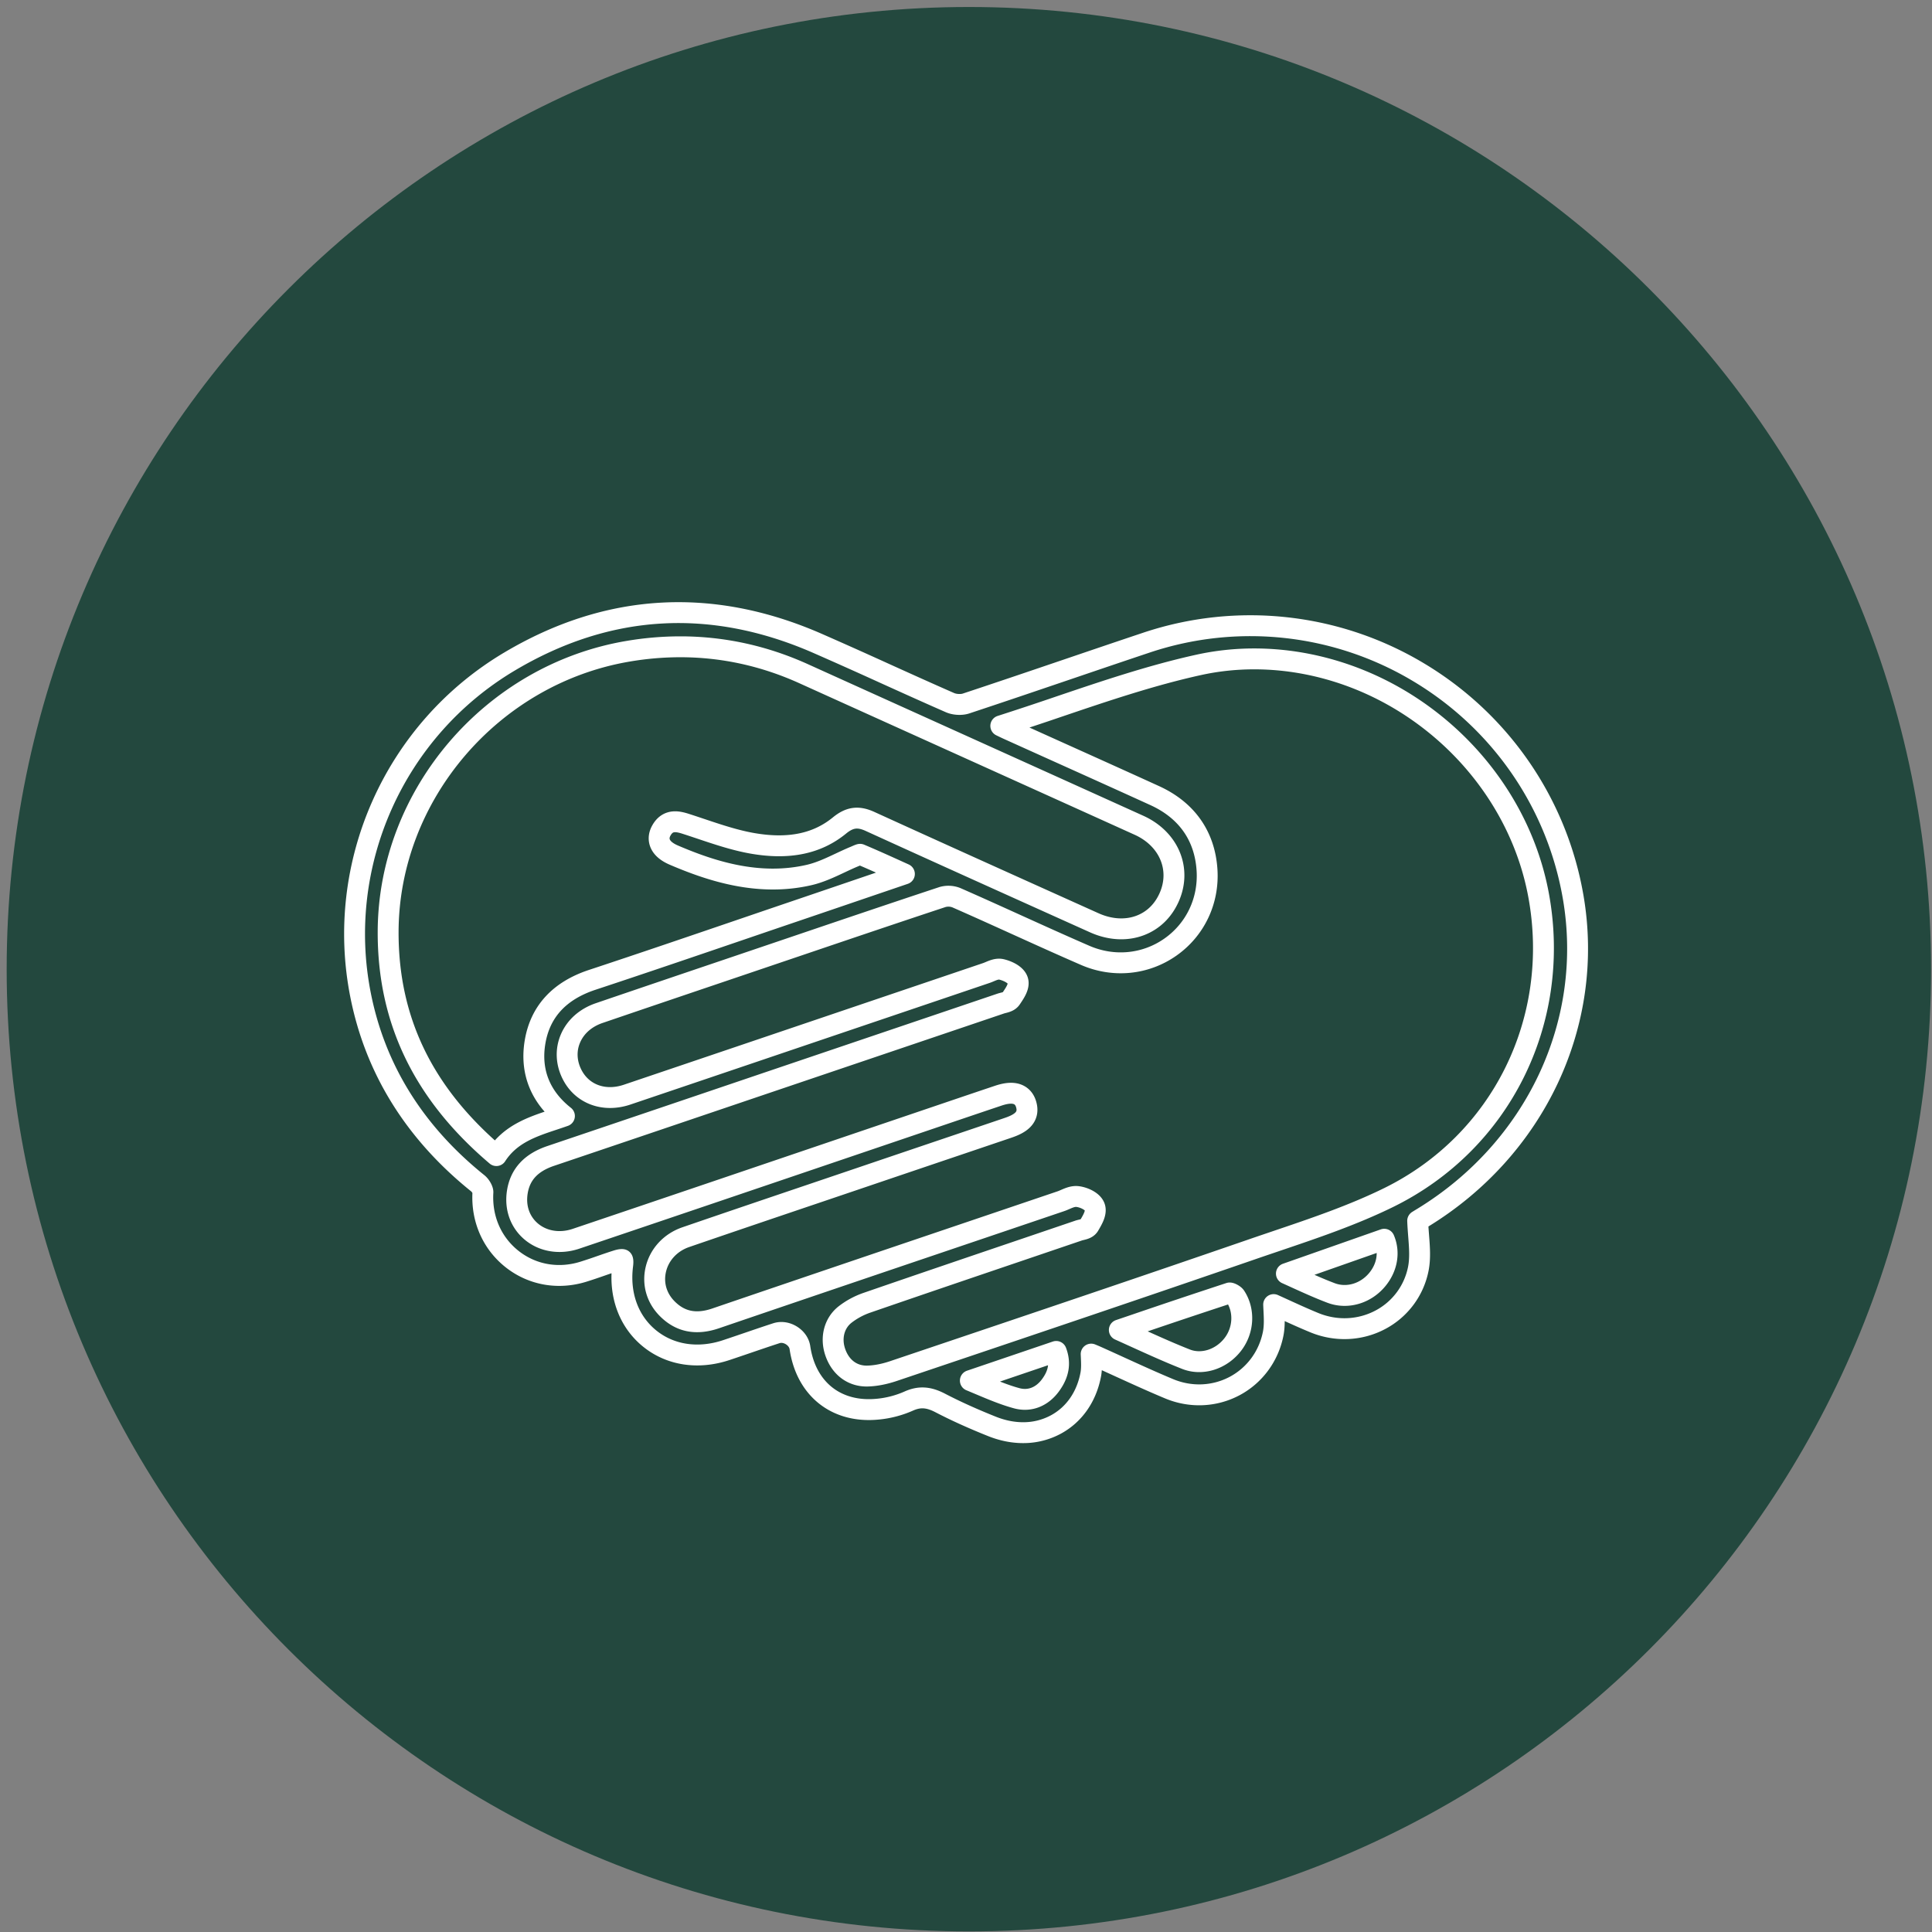 <?xml version="1.0" encoding="UTF-8" standalone="no"?><svg width="100" height="100" viewBox="0 0 185 185" xmlns="http://www.w3.org/2000/svg" xmlns:xlink="http://www.w3.org/1999/xlink"><rect x="0" y="0" width="185" height="185" fill="#808080" stroke="none"/><defs><path id="yla" d="M0 0h200v200H0z"/><path id="ylc" d="M0 0h200v200H0z"/></defs><g transform="translate(-7 -8)" fill="none" fill-rule="evenodd"><mask id="ylb" fill="#fff"><use xlink:href="#yla"/></mask><path d="M7.639 100.806C7.639 49.921 48.89 8.67 99.775 8.67s92.135 41.251 92.135 92.136-41.25 92.136-92.135 92.136c-50.885 0-92.136-41.252-92.136-92.136" fill="#23483E" fill-rule="nonzero" mask="url(#ylb)"/><g><path class="ylstar" d="M157.643 93.921c-1.541-8.986-6.934-16.837-14.794-21.54a31.334 31.334 0 0 0-26.041-2.855c-2.561.856-5.116 1.725-7.673 2.594-3.155 1.072-6.417 2.181-9.633 3.245-.443.146-1.088.111-1.533-.083-2.079-.909-4.182-1.861-6.217-2.782a504.968 504.968 0 0 0-6.513-2.913c-10.15-4.423-20.065-3.828-29.468 1.769-11.002 6.547-16.727 19.377-14.245 31.923 1.405 7.104 5.182 13.171 11.226 18.03.26.209.502.637.489.864-.149 2.554.88 4.89 2.82 6.41 1.917 1.501 4.395 1.937 6.798 1.192a50.152 50.152 0 0 0 1.681-.562c.498-.173.996-.345 1.498-.504.457-.145.571-.095.571-.095.007.005.073.097.017.534-.36 2.816.564 5.363 2.537 6.987 1.977 1.629 4.664 2.048 7.371 1.15.7-.232 1.398-.472 2.097-.71.904-.309 1.807-.617 2.714-.912.457-.148.98-.071 1.436.211.451.28.749.708.817 1.172.586 3.984 3.523 6.294 7.482 5.886a9.539 9.539 0 0 0 2.923-.765c1.025-.462 1.901-.412 3.024.172 1.473.766 3.093 1.5 4.956 2.245 1.002.401 2.01.602 2.983.602a6.55 6.55 0 0 0 3.168-.797c1.731-.948 2.907-2.64 3.311-4.762.104-.555.079-1.113.052-1.704a122.43 122.43 0 0 1-.012-.26c.196.081.372.153.546.231.736.33 1.472.665 2.206 1.001 1.536.7 3.125 1.426 4.713 2.088 2.055.857 4.337.762 6.265-.259 1.908-1.013 3.255-2.826 3.692-4.979.154-.755.116-1.517.076-2.323a26.75 26.75 0 0 1-.023-.501c.301.136.598.271.892.406 1.034.473 2.01.919 3.018 1.332 2.079.852 4.39.743 6.337-.3a7.058 7.058 0 0 0 3.6-4.843c.204-1.013.122-2.067.034-3.185-.035-.462-.072-.938-.091-1.43.123-.076.291-.181.461-.283 10.83-6.613 16.496-18.665 14.432-30.697m-50.071 46.751c-.825 1.108-2.004 1.551-3.23 1.214-1.188-.325-2.366-.821-3.505-1.301-.307-.129-.613-.259-.92-.385l8.221-2.793c.429 1.127.247 2.173-.566 3.265m26.88-8.864c-1.139-.431-2.259-.939-3.444-1.478-.271-.124-.546-.249-.827-.375l9.367-3.291c.531 1.245.292 2.693-.658 3.851-1.114 1.357-2.897 1.878-4.438 1.293m-5.263-4.963c-.787.267-1.573.532-2.355.803-10.301 3.554-20.799 7.093-30.952 10.516l-3.331 1.123c-.894.301-1.741.462-2.517.478-1.404.02-2.541-.818-3.046-2.265-.478-1.371-.119-2.788.912-3.61a7.3 7.3 0 0 1 2.146-1.156c5.069-1.749 10.23-3.501 15.222-5.196l5.032-1.71c.067-.022.146-.041.224-.06.283-.067.603-.145.766-.42l.023-.04c.316-.536.71-1.203.51-1.739-.217-.579-1.092-.93-1.643-.993a1.233 1.233 0 0 0-.147-.009c-.365 0-.711.15-1.047.296-.135.058-.269.117-.402.162l-8.233 2.789c-8.139 2.756-16.555 5.606-24.826 8.429-1.887.643-3.416.326-4.676-.97-.988-1.016-1.37-2.378-1.046-3.735.34-1.424 1.409-2.572 2.863-3.072 4.156-1.429 8.389-2.861 12.484-4.247l4.092-1.386c3.328-1.129 6.656-2.255 9.984-3.381l4.245-1.437.104-.036c.989-.341 2.074-.902 1.683-2.231-.123-.421-.355-.722-.689-.896-.469-.244-1.115-.223-1.979.067-1.845.619-3.688 1.244-5.53 1.869l-9.951 3.377c-8.315 2.823-16.632 5.646-24.953 8.454-1.548.522-3.151.263-4.285-.693-1.081-.911-1.567-2.288-1.334-3.775.265-1.694 1.313-2.828 3.203-3.466 6.805-2.298 13.608-4.604 20.411-6.91l22.688-7.682c.066-.022.14-.04.214-.059.275-.069.587-.148.764-.41l.045-.066c.343-.508.769-1.139.597-1.67-.195-.604-1.079-.953-1.572-1.065-.386-.088-.775.076-1.119.221-.107.046-.214.09-.316.125l-11.724 3.971c-7.557 2.561-15.113 5.122-22.673 7.676-2.236.755-4.373-.056-5.318-2.017-.524-1.088-.567-2.27-.124-3.328.478-1.143 1.459-2.018 2.76-2.462 4.078-1.394 8.161-2.775 12.243-4.157l6.425-2.177c4.648-1.576 9.455-3.206 14.193-4.774a2.068 2.068 0 0 1 1.341.059c1.913.839 3.849 1.716 5.721 2.565 2.163.98 4.398 1.993 6.614 2.955 2.726 1.183 5.777.886 8.168-.794 2.38-1.673 3.689-4.43 3.501-7.376-.208-3.263-1.939-5.727-5.007-7.126-3.129-1.427-6.266-2.839-9.401-4.251-1.53-.69-3.061-1.379-4.59-2.07-.252-.113-.5-.234-.749-.355a303.14 303.14 0 0 0 5.572-1.848c4.354-1.475 8.857-3 13.387-3.996 6.843-1.504 14.31-.005 20.484 4.116 6.379 4.256 10.78 10.839 12.076 18.061 2.143 11.945-3.621 23.524-14.343 28.813-3.449 1.698-7.196 2.965-10.819 4.191m-10.241-32.908c-.572 1.282-1.528 2.208-2.764 2.678-1.342.511-2.904.421-4.401-.253l-1.812-.815c-6.449-2.903-13.118-5.905-19.662-8.89-1.133-.517-1.953-.408-2.925.389-2.139 1.752-4.861 2.312-8.321 1.711-1.661-.289-3.321-.845-4.926-1.384-.443-.148-.887-.297-1.33-.44-.777-.252-1.844-.597-2.501.636-.202.381-.243.771-.117 1.129.168.478.617.876 1.333 1.183 3.459 1.481 8.056 3.037 12.955 1.905 1.034-.239 2.013-.699 2.959-1.145.448-.211.912-.429 1.369-.617.05-.02.103-.044.156-.068.121-.053.343-.151.397-.152 1.245.524 2.49 1.088 3.807 1.686l.436.197-2.584.88c-2.603.888-5.127 1.748-7.651 2.605-1.789.607-3.577 1.217-5.366 1.828-4.677 1.596-9.514 3.247-14.287 4.824-3.135 1.036-4.977 3.028-5.473 5.921-.486 2.833.484 5.286 2.807 7.119a52.86 52.86 0 0 1-1.058.36c-2.029.673-4.122 1.367-5.457 3.43-7.009-5.948-10.4-12.975-10.365-21.469.055-13.098 9.941-24.632 22.997-26.828a29.915 29.915 0 0 1 4.976-.423c4.065 0 8.021.862 11.812 2.577 5.322 2.409 10.647 4.813 15.971 7.218 5.382 2.431 10.764 4.862 16.144 7.296 2.877 1.304 4.089 4.209 2.881 6.912m1.614 44.213c-1.631-.644-3.235-1.372-4.934-2.143-.474-.215-.955-.434-1.446-.654l1.402-.476a767.973 767.973 0 0 1 9.161-3.069c.115-.002.446.169.551.327.899 1.366.796 3.261-.251 4.608-1.111 1.432-2.955 2.012-4.483 1.407" stroke="#FFF" stroke-width="2" stroke-linecap="round" stroke-linejoin="round"/></g></g></svg>